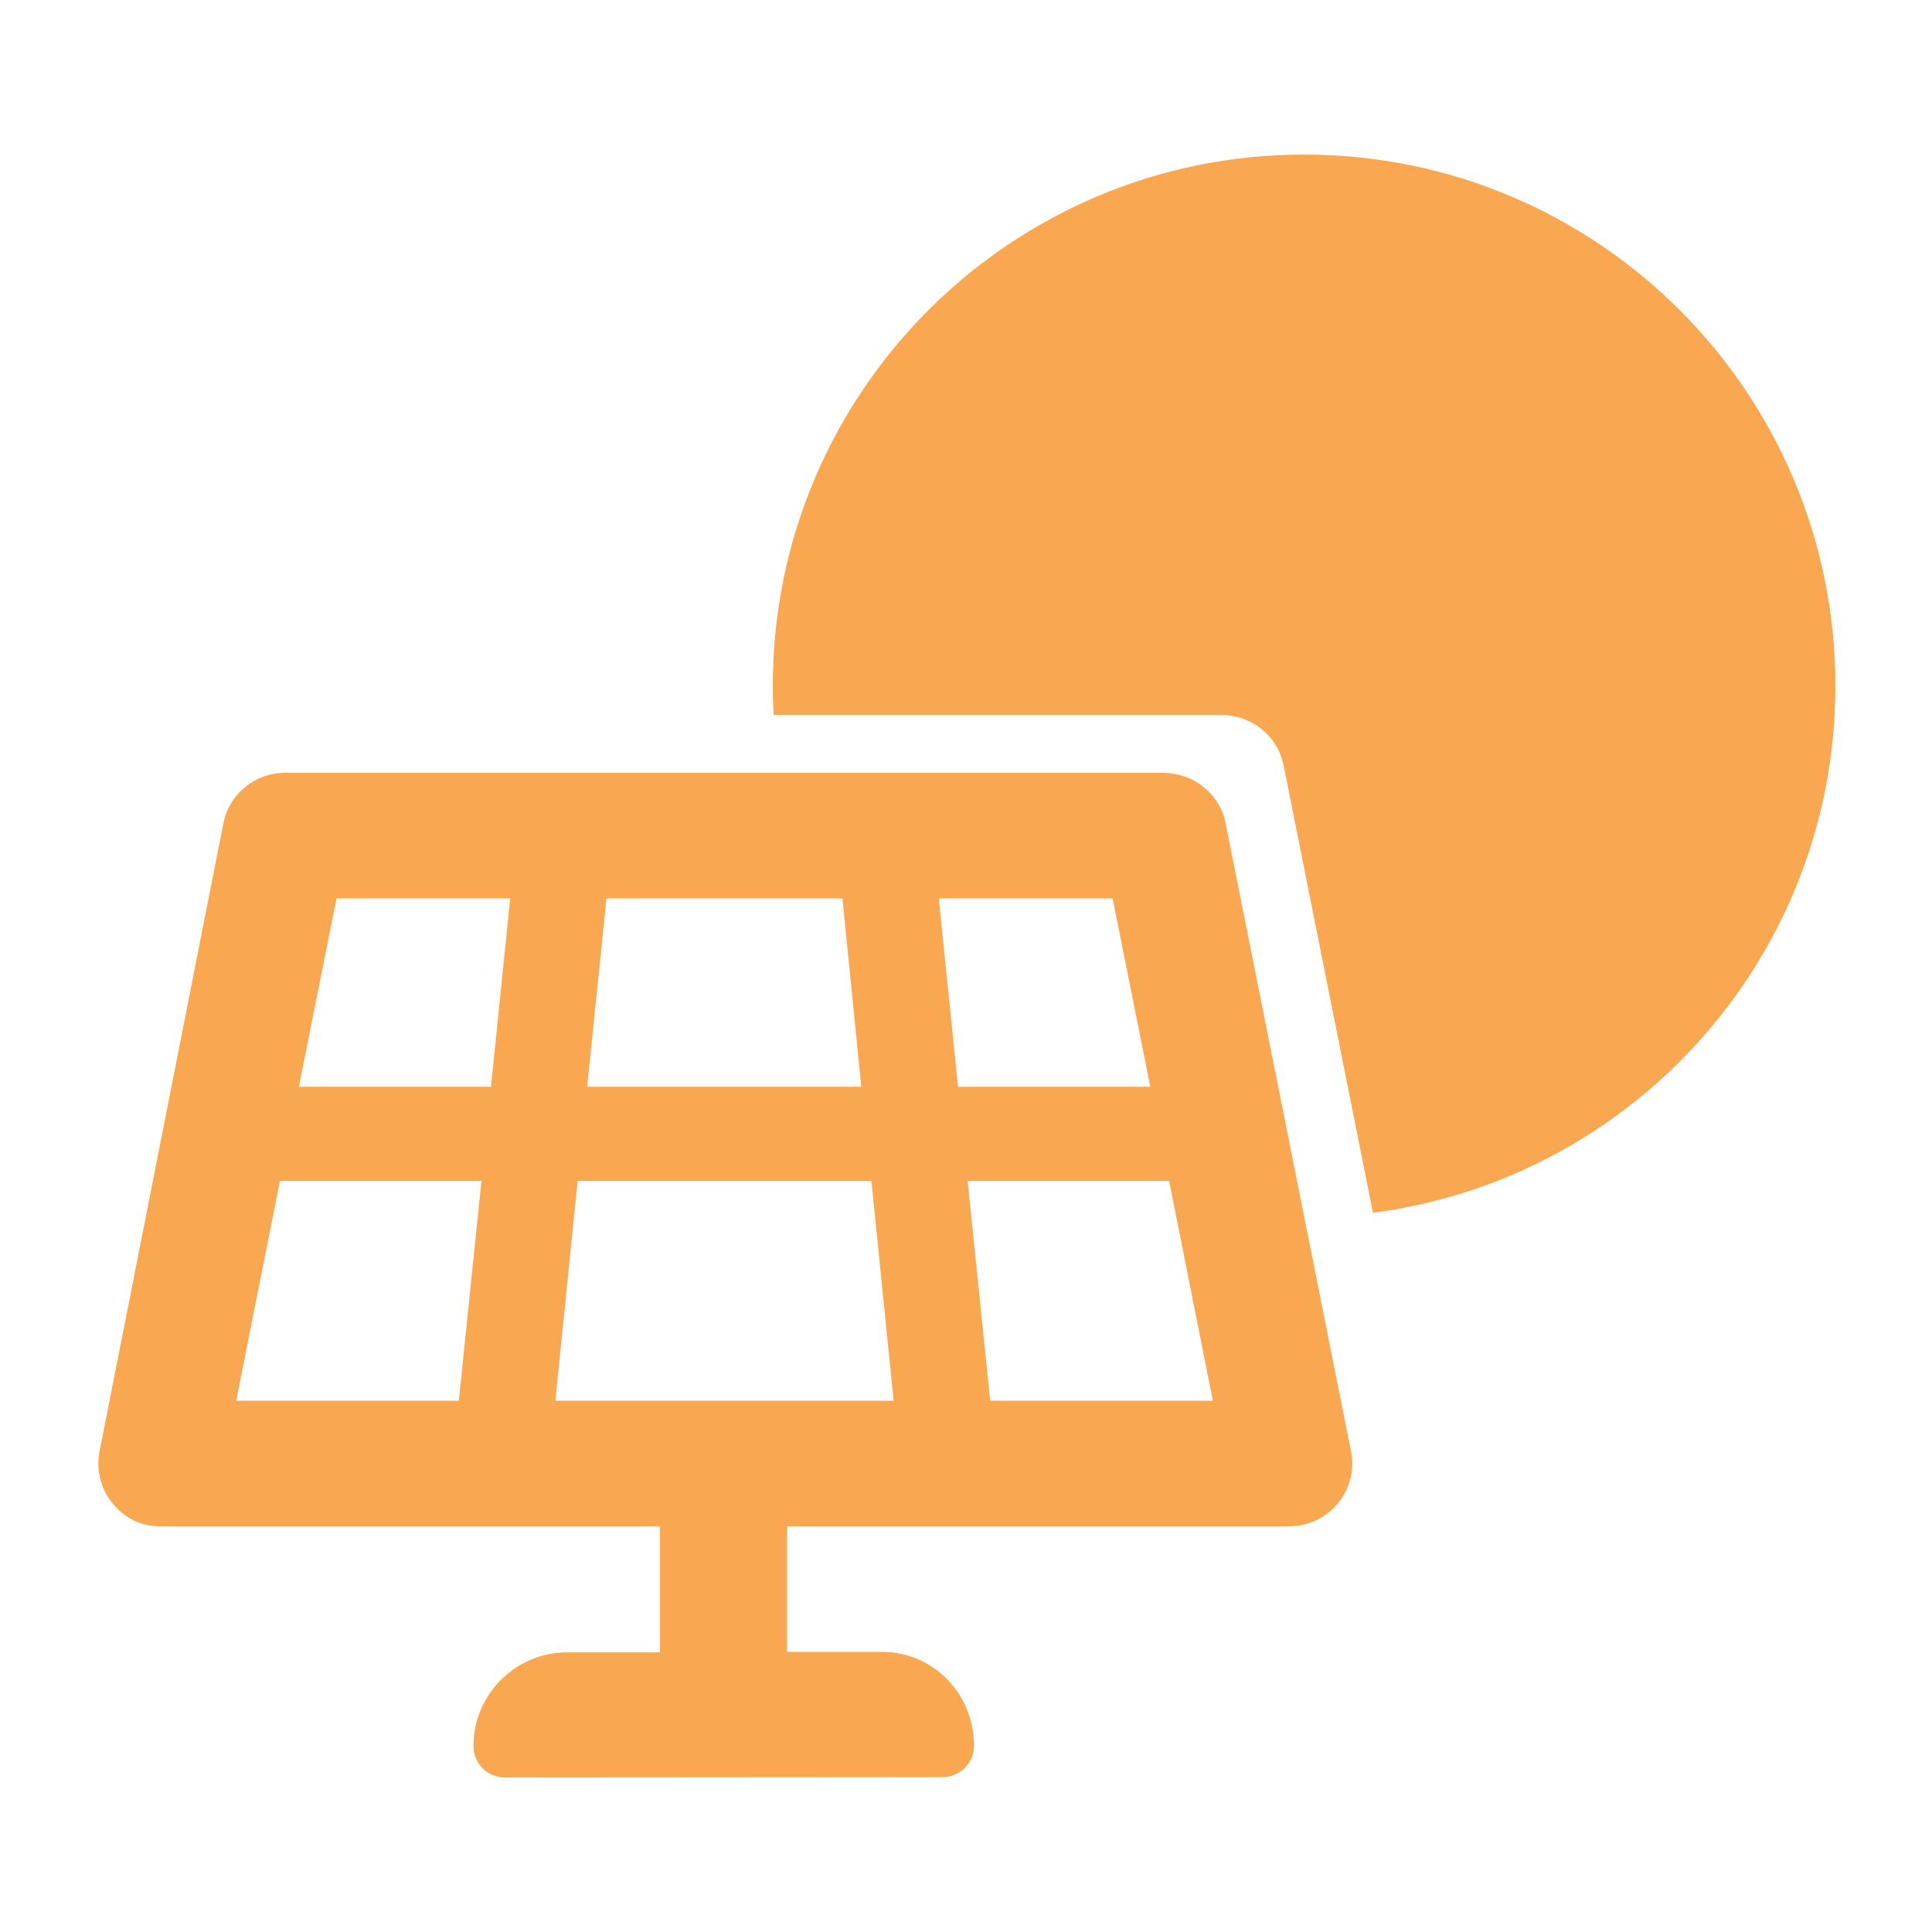 <svg width="100" height="100" viewBox="0 0 100 100" fill="none" xmlns="http://www.w3.org/2000/svg">
<path d="M63.439 42.612C63.134 41.095 61.794 40 60.159 40H14.75C13.201 40 11.867 41.095 11.563 42.612L5.154 75.112C4.962 76.067 5.21 77.058 5.827 77.81C6.445 78.561 7.276 79 8.25 79H34.159V85.525H29.355C26.688 85.525 24.505 87.708 24.505 90.375C24.505 91.273 25.233 92.001 26.131 92L48.79 91.983C49.686 91.982 50.414 91.255 50.414 90.358C50.409 87.684 48.327 85.5 45.645 85.5H40.742V79H66.742C67.716 79 68.638 78.562 69.255 77.81C69.873 77.057 70.12 76.067 69.928 75.112L63.439 42.612ZM57.589 46.5L59.539 56.25H49.588L48.591 46.5H57.589ZM43.604 46.5L44.581 56.25H30.391L31.393 46.5H43.604ZM26.409 46.5L25.414 56.25H15.471L17.419 46.5H26.409ZM12.227 72.5L14.49 61.125H24.921L23.748 72.5H12.227ZM28.745 72.5L29.9 61.125H45.104L46.255 72.5H28.745ZM51.252 72.5L50.084 61.125H60.514L62.777 72.5H51.252Z" fill="#F9A750"/>
<path d="M95 35.5C95 49.48 84.568 61.024 71.063 62.771L66.439 39.612C66.134 38.095 64.794 37 63.159 37H40.04C40.014 36.503 40 36.003 40 35.5C40 20.312 52.312 8 67.5 8C82.688 8 95 20.312 95 35.5Z" fill="#F9A750"/>
</svg>
